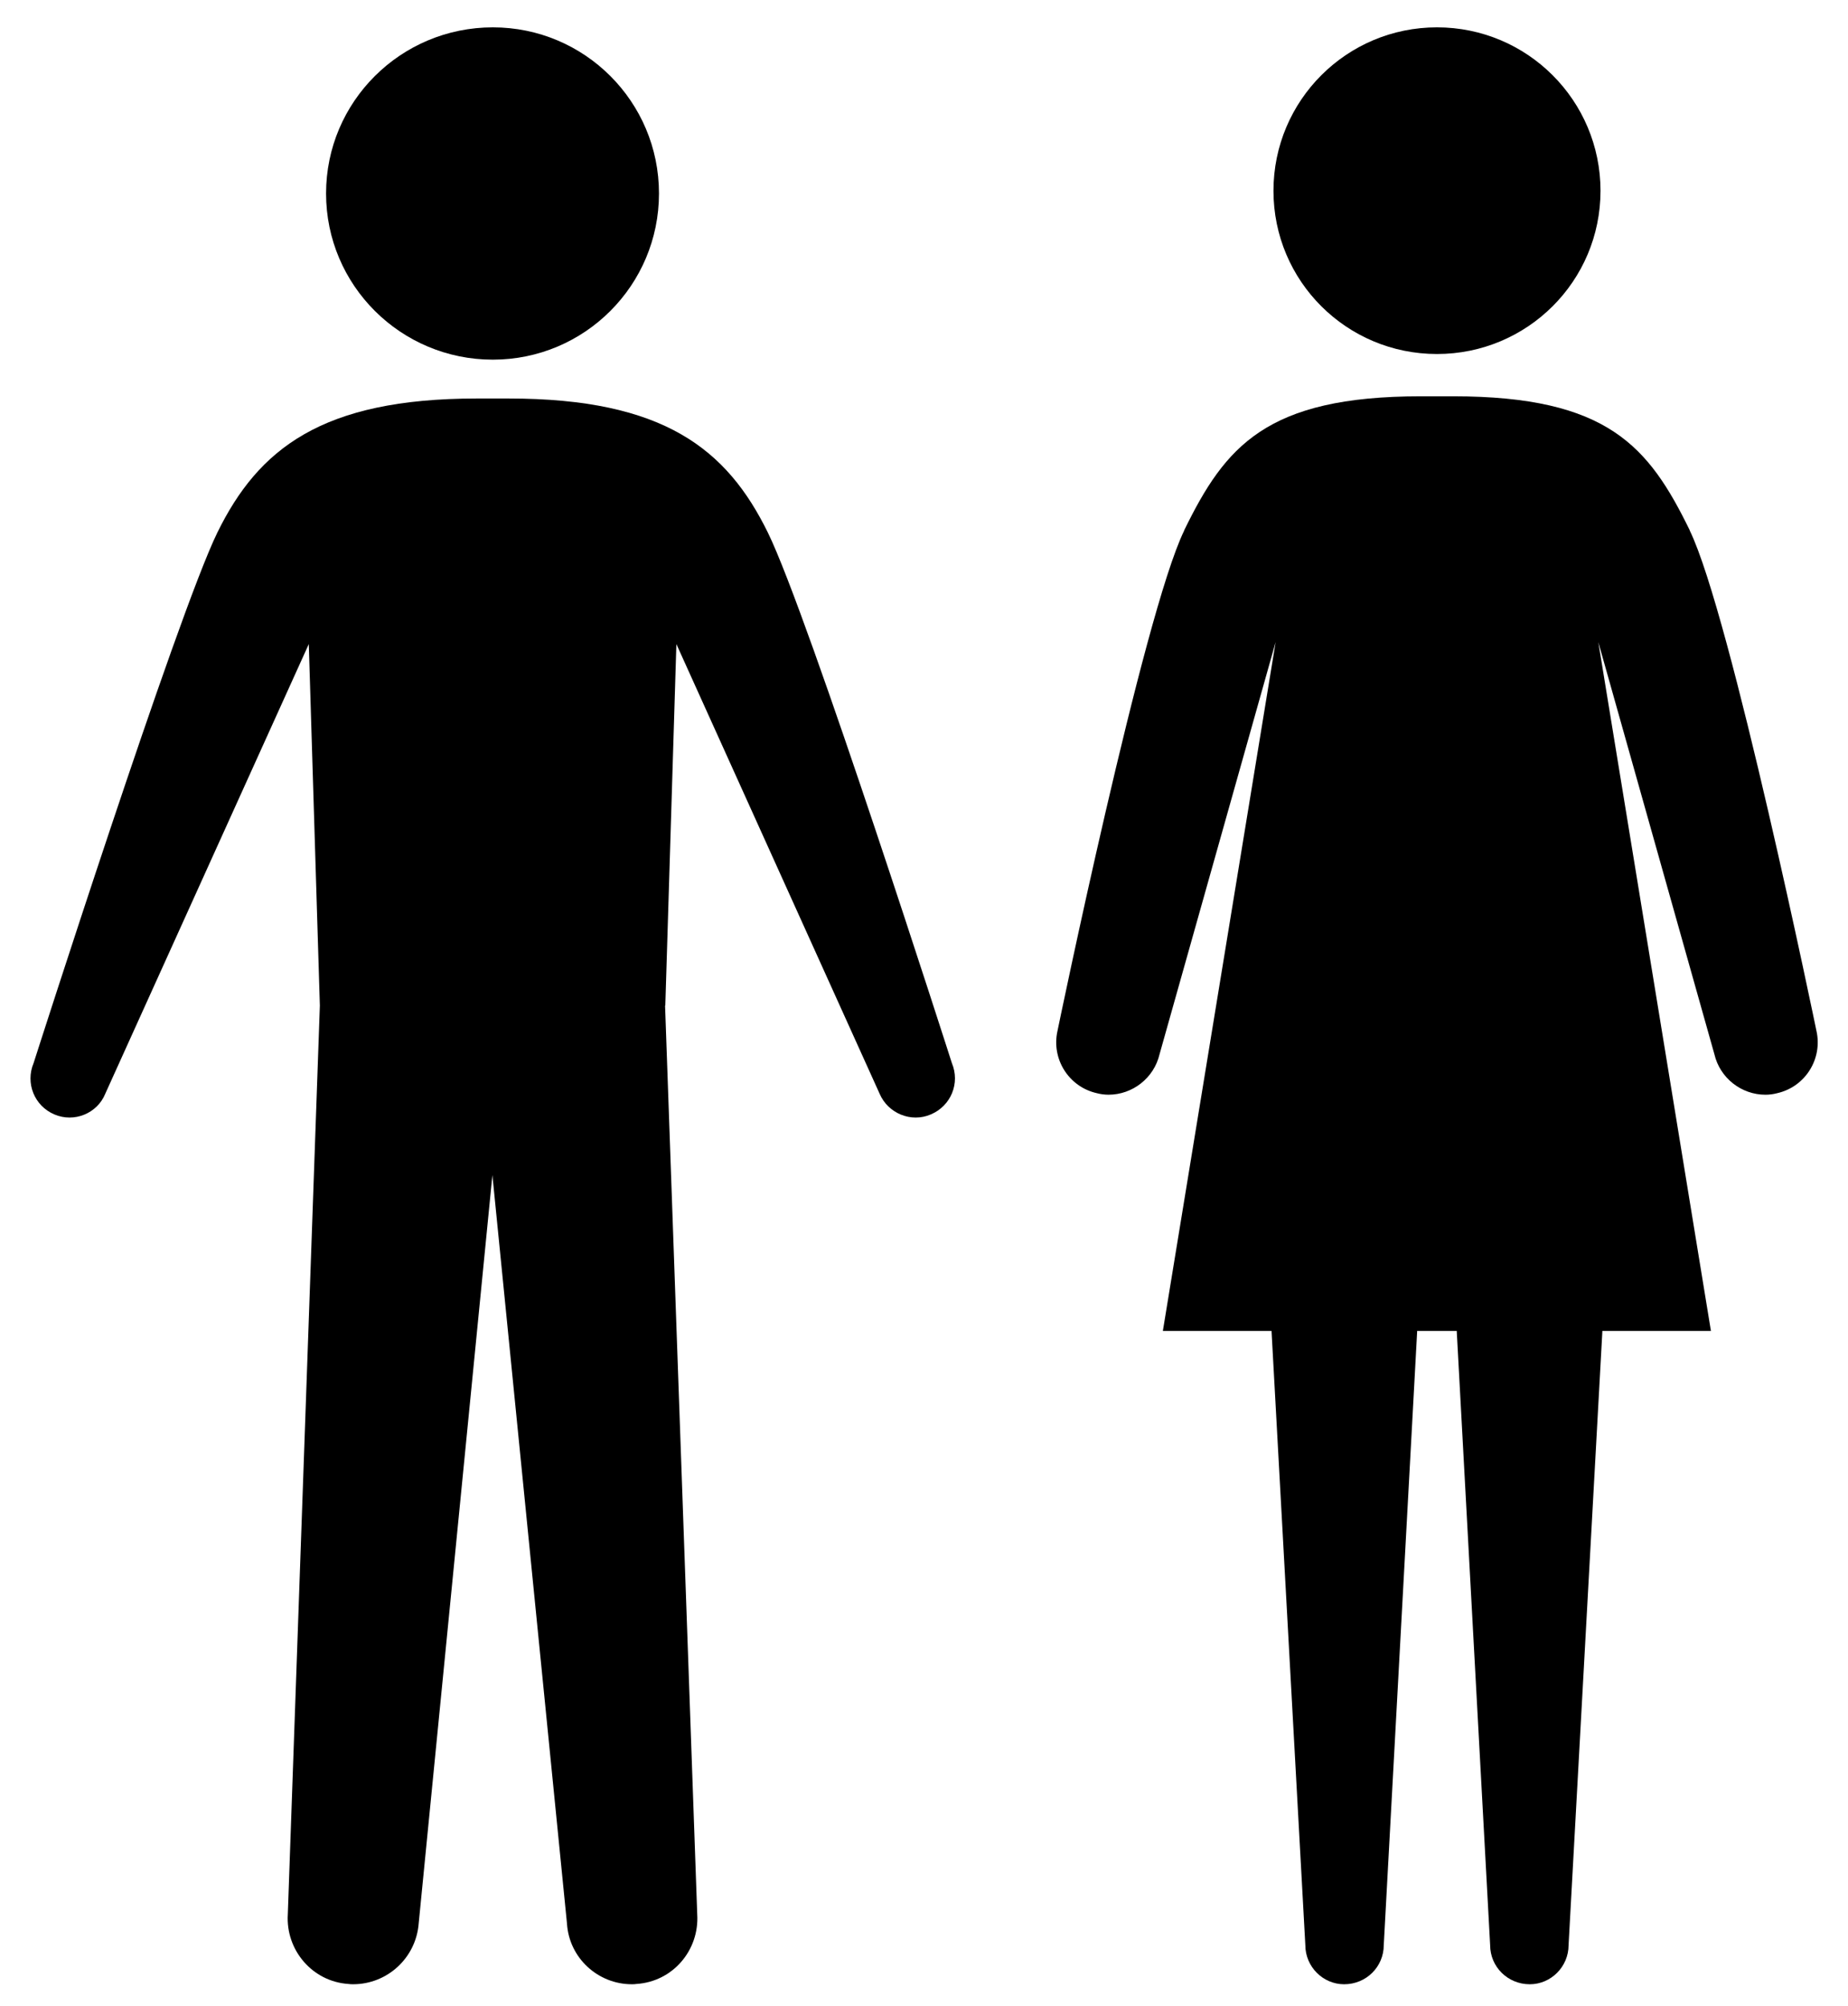 <?xml version="1.0" encoding="utf-8"?>
<svg viewBox="80 65 340 369" xmlns="http://www.w3.org/2000/svg">
  <path d="M 374.465 100.095 C 374.465 116.71 360.993 130.114 344.378 130.114 C 327.76 130.114 314.296 116.71 314.296 100.095 C 314.296 83.48 327.764 70.03 344.378 70.03 C 360.991 70.03 374.465 83.48 374.465 100.095 Z"/>
  <path d="M 414.19 254.593 C 414.19 254.593 398.398 177.961 390.888 162.591 L 390.888 162.544 C 390.888 162.544 390.867 162.544 390.867 162.497 C 383.354 147.15 375.845 137.892 347.335 137.892 L 344.379 137.892 L 341.423 137.892 C 312.911 137.892 305.402 147.15 297.891 162.497 C 297.891 162.544 297.87 162.544 297.87 162.544 L 297.87 162.591 C 290.362 177.965 274.566 254.593 274.566 254.593 C 273.392 259.746 276.607 264.901 281.794 266.071 C 282.523 266.262 283.25 266.352 283.954 266.352 C 288.341 266.352 292.309 263.307 293.339 258.901 L 314.694 183.098 L 293.947 309.8 L 313.94 309.8 L 320.159 422.774 C 320.159 426.738 323.396 429.97 327.292 429.97 C 331.378 429.97 334.587 426.738 334.587 422.774 L 340.737 309.8 L 344.374 309.8 L 348.012 309.8 L 354.16 422.774 C 354.16 426.738 357.375 429.97 361.456 429.97 C 365.353 429.97 368.59 426.738 368.59 422.774 L 374.811 309.8 L 394.78 309.8 L 374.061 183.098 L 395.418 258.905 C 396.449 263.315 400.415 266.356 404.805 266.356 C 405.507 266.356 406.232 266.266 406.962 266.075 C 412.148 264.905 415.365 259.747 414.19 254.593 Z"/>
  <path d="M 170.673 70.031 C 153.74 70.031 139.991 83.693 139.991 100.586 C 139.991 117.479 153.74 131.153 170.673 131.153 C 187.548 131.153 201.241 117.478 201.241 100.586 C 201.241 83.693 187.548 70.031 170.673 70.031 Z"/>
  <path d="M 202.406 249.952 L 204.443 183.469 L 241.837 266.178 C 243.385 269.786 247.627 271.55 251.266 269.974 C 254.964 268.405 256.676 264.223 255.126 260.531 C 255.126 260.531 228.793 178.256 221.269 162.951 C 213.74 147.621 202.141 138.298 173.579 138.298 L 167.711 138.298 C 139.149 138.298 127.521 147.618 119.992 162.951 C 112.516 178.255 86.184 260.531 86.184 260.531 C 84.635 264.223 86.321 268.405 89.99 269.974 C 93.658 271.55 97.9 269.786 99.365 266.178 L 136.812 183.469 L 138.849 249.952 L 132.952 417.105 C 132.543 423.727 137.518 429.48 144.091 429.914 C 144.418 429.967 144.718 429.967 144.965 429.967 C 151.242 429.967 156.539 425.138 157.032 418.785 L 170.592 281.129 L 184.313 418.785 C 184.696 425.134 190.017 429.967 196.241 429.967 C 196.537 429.967 196.813 429.967 197.11 429.914 C 203.772 429.48 208.684 423.727 208.279 417.105 L 202.361 249.952 L 202.406 249.952 Z"/>
</svg>
